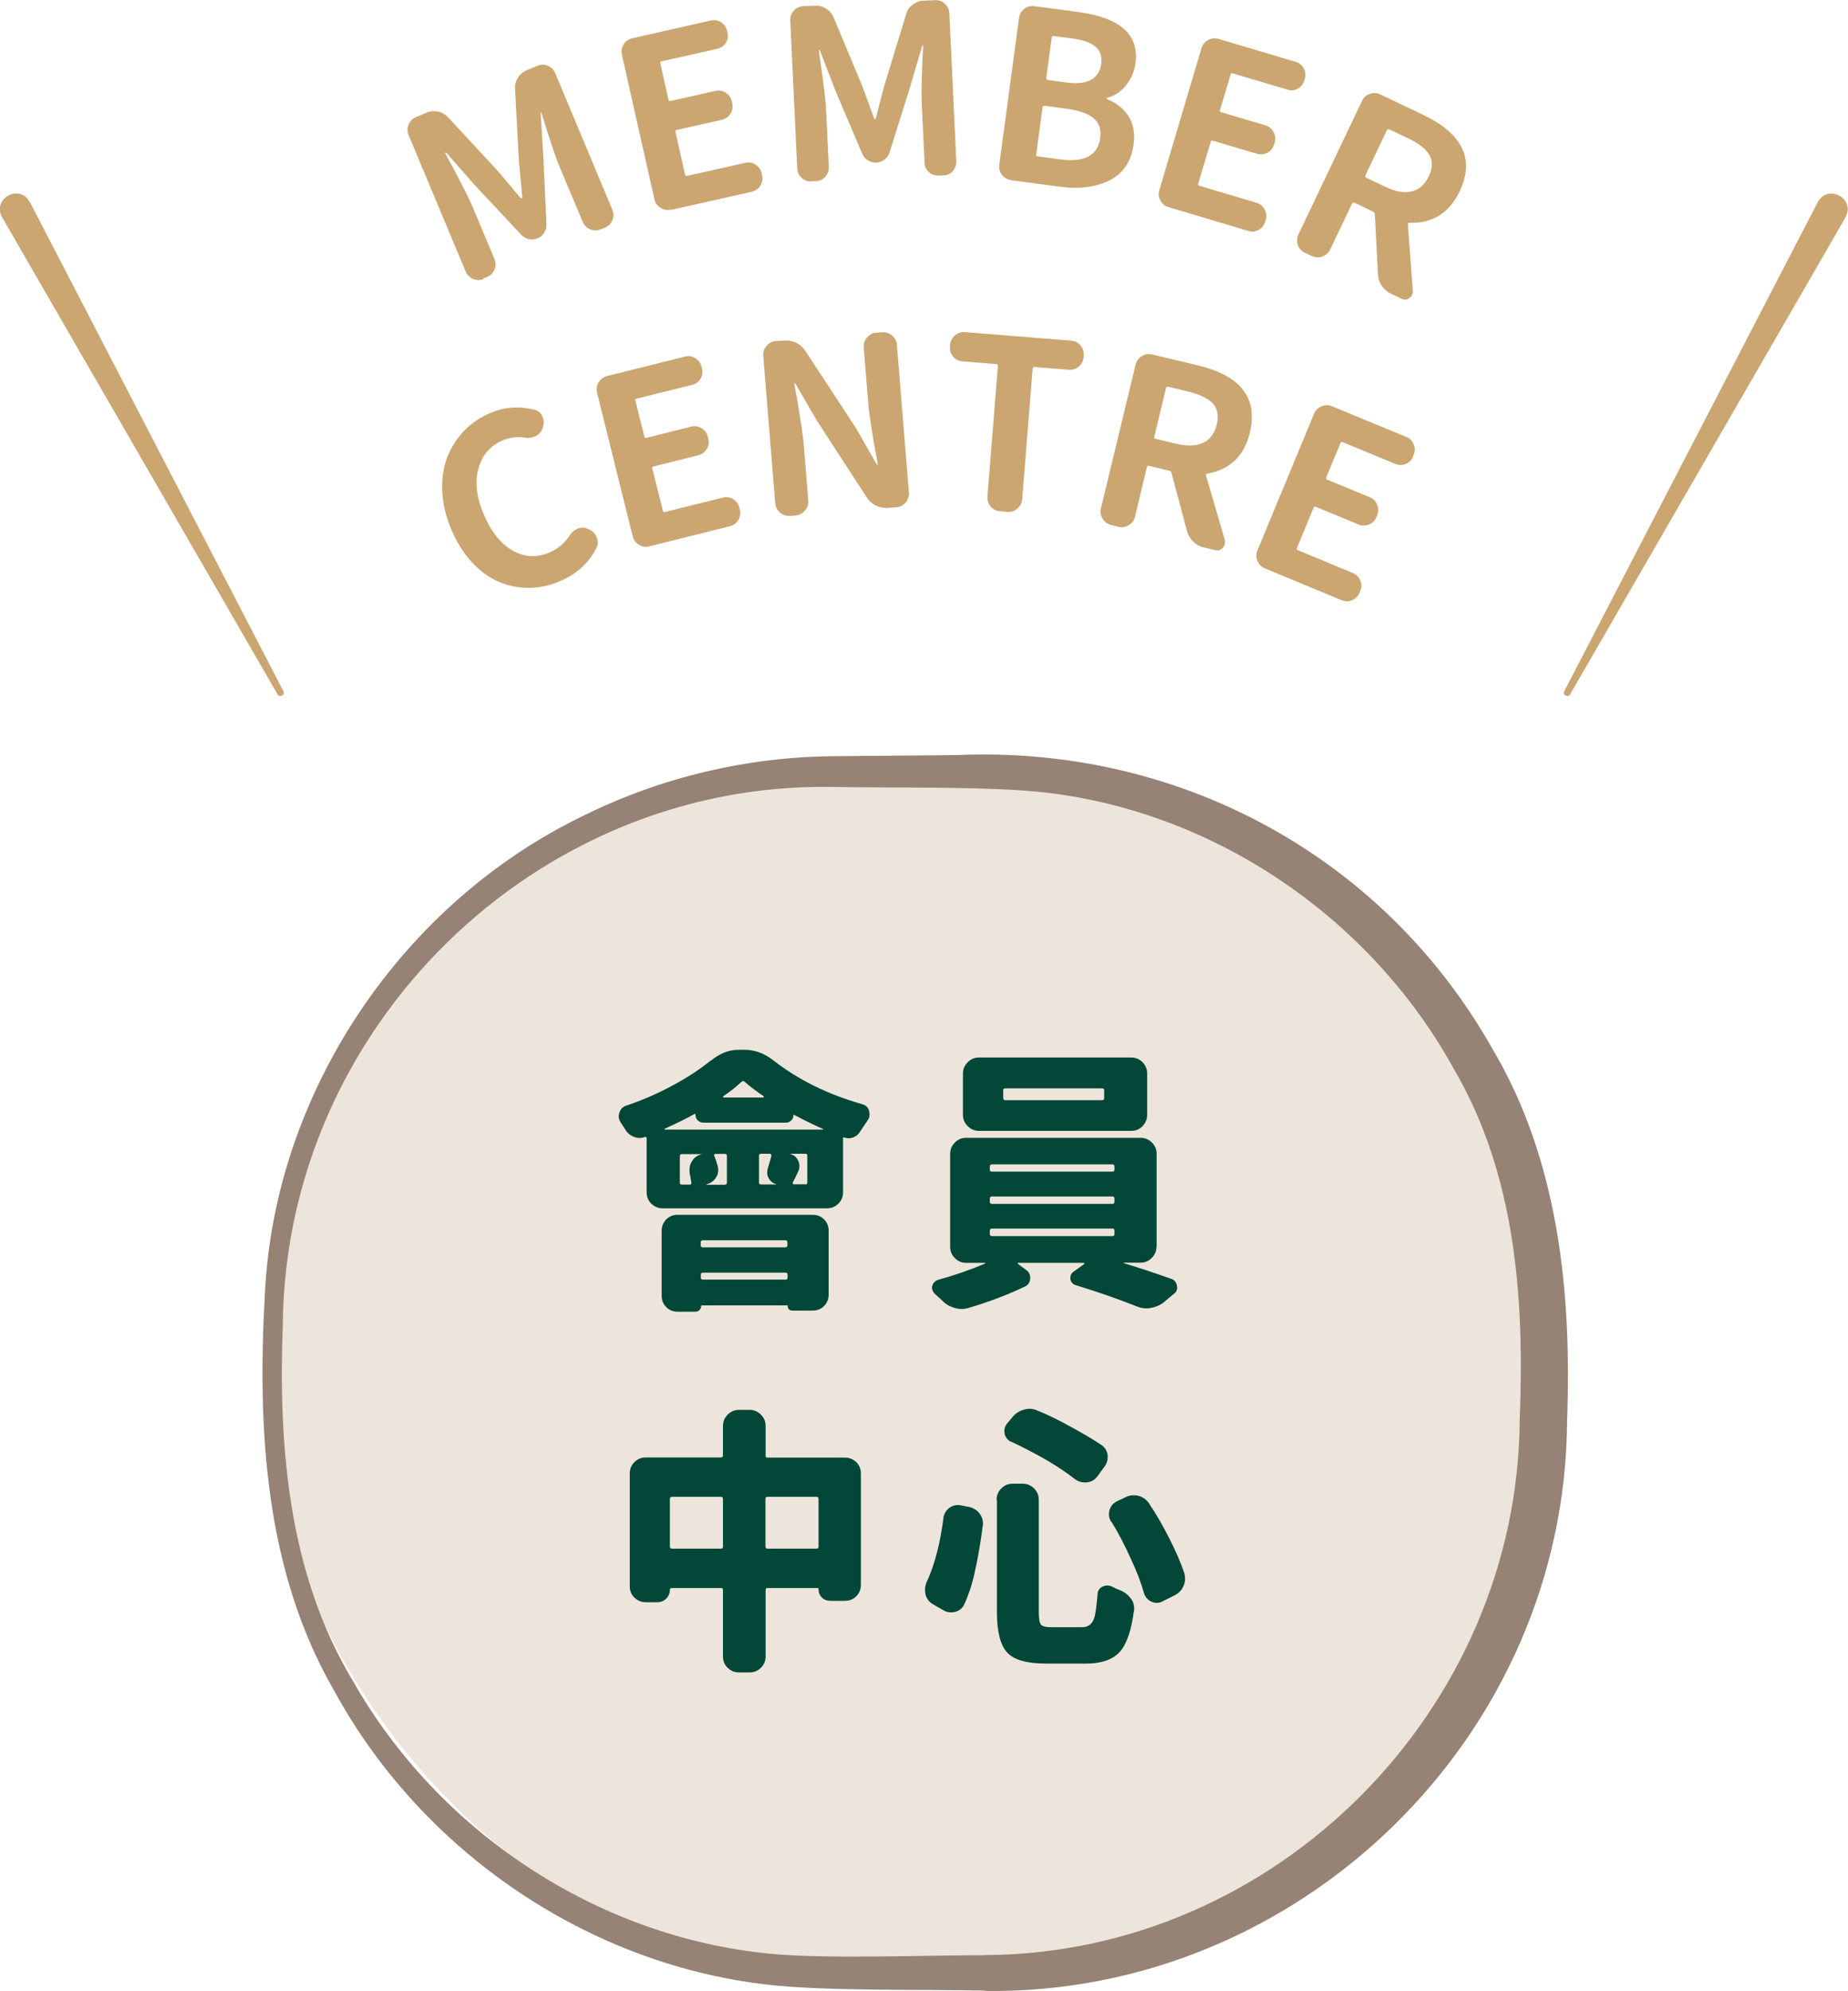 <?xml version="1.0" encoding="UTF-8"?>
<svg id="b" data-name="圖層 2" xmlns="http://www.w3.org/2000/svg" width="116.97" height="125.93" viewBox="0 0 116.97 125.93">
  <g id="c" data-name="menu">
    <g>
      <g>
        <rect x="17.26" y="48.79" width="80.44" height="76.01" rx="35.35" ry="35.35" style="fill: #ede5db;"/>
        <path d="M62.35,125.93c-3.79-.09-10.19,.05-13.89-.39-11.42-1.35-21.8-8.5-27.29-18.55-4.42-7.62-4.89-16.61-4.4-25.2,.63-12.78,8.73-24.73,20.27-30.24,4.82-2.37,10.19-3.65,15.59-3.71l7.88-.07c13.97-.63,26.98,6.29,33.92,18.52,4.22,7.08,5.06,15.47,4.76,23.56-.09,20-16.93,36.36-36.83,36.1h0Zm0-2.25c18.44-.08,33.74-15.54,33.84-33.88,.31-7.58-.24-15.48-4.17-22.18-5.21-9.46-14.98-16.2-25.75-17.47-3.56-.43-10-.29-13.65-.37-18.77-.28-34.55,15.24-34.72,34.02-.29,7.71,.36,15.78,4.44,22.54,5.41,9.54,15.44,16.18,26.35,17.25,3.57,.36,10.01,.09,13.67,.1h0Z" style="fill: #968375;"/>
      </g>
      <g>
        <path d="M30.61,17.65c-.22,.09-.44,.09-.66,0-.22-.09-.38-.25-.47-.46l-3.62-8.65c-.09-.22-.09-.44,0-.66,.09-.22,.25-.38,.46-.47l.67-.28c.24-.1,.49-.12,.74-.07,.25,.06,.47,.18,.64,.37l3.17,3.42c.08,.09,.56,.66,1.42,1.69,.02,.01,.04,.02,.06,0,.02,0,.03-.02,.04-.05-.02-.22-.05-.58-.1-1.08-.05-.49-.08-.87-.11-1.12l-.25-4.65c-.02-.26,.04-.49,.18-.72s.33-.38,.56-.48l.67-.28c.23-.09,.45-.09,.67,0,.22,.09,.37,.25,.46,.46l3.62,8.65c.09,.22,.09,.44,0,.66-.09,.22-.24,.38-.47,.47l-.27,.11c-.22,.09-.44,.09-.66,0s-.38-.25-.47-.46l-1.46-3.47c-.25-.59-.63-1.73-1.16-3.44,0-.02,0-.03-.03-.02-.02,0-.03,.02-.02,.04l.17,2.72,.2,4.33c0,.19-.04,.36-.15,.52-.1,.16-.24,.28-.42,.35-.18,.07-.36,.09-.54,.05-.19-.04-.34-.13-.47-.26l-2.97-3.17-1.79-2.04s-.03-.02-.05-.01c-.02,0-.02,.02-.02,.04,.89,1.65,1.44,2.72,1.66,3.23l1.46,3.47c.09,.22,.09,.44,0,.66-.09,.22-.24,.38-.47,.47l-.24,.1Z" style="fill: #cba671;"/>
        <path d="M42.45,13.26c-.23,.05-.45,.01-.65-.12-.21-.13-.33-.31-.38-.54l-2.06-9.15c-.05-.23-.01-.44,.12-.65,.13-.2,.31-.33,.54-.38l4.96-1.12c.24-.05,.46-.02,.66,.11,.2,.13,.33,.31,.38,.54l.03,.11c.05,.24,.02,.46-.11,.65-.12,.2-.31,.32-.54,.38l-3.53,.79c-.07,.01-.09,.06-.07,.14l.51,2.29c.01,.07,.06,.09,.12,.08l2.86-.64c.23-.05,.45-.01,.65,.12,.2,.13,.33,.31,.38,.54l.03,.13c.05,.24,.01,.46-.12,.66-.13,.2-.31,.32-.54,.38l-2.86,.64c-.07,.02-.09,.06-.07,.14l.6,2.69c.02,.07,.06,.09,.12,.08l3.69-.83c.24-.05,.46-.02,.66,.12,.2,.13,.33,.31,.38,.54l.03,.13c.05,.23,.01,.44-.11,.65-.12,.2-.31,.33-.54,.39l-5.12,1.15Z" style="fill: #cba671;"/>
        <path d="M51.36,11.48c-.23,.01-.44-.06-.62-.23s-.27-.36-.28-.6l-.44-9.36c-.01-.23,.06-.44,.23-.62,.16-.18,.36-.27,.6-.28l.73-.03c.26-.01,.5,.05,.72,.19,.22,.14,.38,.33,.47,.57l1.8,4.3c.04,.12,.3,.81,.76,2.08,.01,.02,.03,.03,.05,.03,.02,0,.04-.01,.05-.03,.06-.22,.15-.57,.27-1.05,.12-.48,.22-.84,.29-1.09l1.36-4.45c.07-.25,.2-.45,.41-.61,.21-.16,.44-.25,.69-.26l.73-.03c.24-.01,.45,.06,.63,.23,.17,.16,.27,.36,.28,.6l.44,9.36c.01,.23-.06,.44-.22,.62-.16,.18-.36,.27-.6,.28h-.29c-.23,.02-.44-.05-.62-.21s-.27-.36-.28-.6l-.18-3.76c-.03-.63,0-1.84,.09-3.63,0-.02,0-.03-.02-.03s-.04,.01-.04,.03l-.77,2.62-1.3,4.14c-.06,.18-.17,.33-.32,.44-.15,.11-.32,.18-.51,.19-.19,0-.37-.04-.53-.14s-.28-.24-.36-.41l-1.7-4-.98-2.54s-.03-.03-.04-.03-.03,.01-.03,.03c.27,1.85,.42,3.06,.45,3.6l.18,3.76c.01,.23-.06,.44-.22,.62s-.36,.27-.6,.28h-.26Z" style="fill: #cba671;"/>
        <path d="M63.99,11.39c-.23-.03-.42-.14-.57-.33-.15-.19-.2-.4-.17-.64l1.25-9.29c.03-.23,.14-.42,.33-.57,.19-.15,.4-.2,.64-.17l2.79,.37c2.65,.36,3.86,1.44,3.61,3.25-.07,.51-.27,.97-.59,1.38-.33,.41-.72,.67-1.18,.79-.03,0-.04,0-.05,.04s0,.04,.02,.05c.6,.24,1.05,.6,1.36,1.08s.42,1.08,.32,1.79c-.14,1.06-.64,1.82-1.5,2.26s-1.92,.58-3.19,.41l-3.08-.41Zm1.59-1.62c0,.07,.02,.11,.09,.12l1.42,.19c1.55,.21,2.4-.24,2.55-1.36,.07-.53-.07-.95-.42-1.24-.35-.29-.92-.49-1.69-.6l-1.42-.19c-.07,0-.11,.03-.12,.1l-.4,2.98Zm.65-4.83c0,.07,.02,.11,.09,.12l1.18,.16c.68,.09,1.2,.03,1.56-.17,.36-.21,.58-.54,.64-.99,.06-.47-.05-.84-.35-1.1s-.78-.43-1.45-.52l-1.21-.16c-.07,0-.11,.02-.12,.09l-.35,2.58Z" style="fill: #cba671;"/>
        <path d="M73.96,13.11c-.22-.07-.39-.21-.51-.42s-.14-.43-.07-.66l2.67-8.99c.07-.22,.21-.39,.42-.51,.21-.11,.43-.14,.66-.07l4.87,1.45c.23,.07,.41,.21,.52,.42s.13,.43,.07,.65l-.03,.11c-.07,.23-.21,.41-.41,.52-.21,.11-.43,.13-.66,.06l-3.47-1.03c-.07-.02-.11,0-.13,.08l-.67,2.25c-.02,.07,0,.11,.07,.13l2.81,.83c.22,.07,.39,.21,.51,.42,.11,.21,.14,.43,.07,.66l-.04,.13c-.07,.23-.21,.41-.42,.52-.21,.11-.43,.13-.65,.07l-2.81-.83c-.07-.02-.11,0-.13,.08l-.79,2.64c-.02,.07,0,.11,.07,.13l3.62,1.08c.23,.07,.41,.21,.52,.42,.11,.21,.13,.43,.07,.65l-.04,.13c-.07,.22-.2,.4-.41,.51-.21,.12-.43,.14-.66,.07l-5.03-1.5Z" style="fill: #cba671;"/>
        <path d="M89.43,18.42c0,.09-.02,.17-.05,.24-.04,.07-.09,.14-.18,.2-.15,.11-.31,.13-.49,.04l-.67-.32c-.24-.11-.43-.28-.58-.5s-.23-.47-.24-.73l-.2-3.8c0-.08-.04-.13-.1-.16l-1.2-.57c-.06-.03-.11,0-.14,.06l-1.39,2.91c-.1,.21-.27,.36-.49,.44-.23,.08-.45,.07-.66-.03l-.45-.21c-.21-.1-.36-.27-.44-.49-.08-.23-.07-.45,.03-.66l4.03-8.46c.1-.21,.26-.36,.49-.44,.23-.08,.45-.07,.66,.03l2.71,1.29c2.51,1.2,3.29,2.81,2.32,4.84-.34,.71-.78,1.22-1.32,1.55-.54,.33-1.16,.47-1.85,.44-.07,0-.11,.03-.11,.09l.32,4.26Zm-1.51-10.24c-.06-.03-.11,0-.14,.06l-1.36,2.86c-.03,.06-.01,.11,.05,.14l1.2,.57c.64,.31,1.2,.41,1.67,.3,.47-.1,.83-.42,1.09-.95s.26-.98,.04-1.36-.67-.73-1.34-1.05l-1.2-.57Z" style="fill: #cba671;"/>
      </g>
      <g>
        <path d="M35.45,36.77c-.65,.27-1.3,.41-1.96,.42-.66,0-1.29-.12-1.91-.38-.61-.26-1.18-.67-1.71-1.24-.53-.57-.97-1.27-1.32-2.11-.34-.82-.53-1.62-.56-2.41-.03-.79,.08-1.5,.32-2.13,.25-.63,.61-1.19,1.08-1.68s1.04-.86,1.68-1.13c.86-.36,1.77-.43,2.73-.2,.25,.05,.44,.21,.55,.47,.08,.2,.09,.41,.02,.62l-.03,.09c-.07,.22-.21,.38-.43,.5-.03,.01-.05,.02-.08,.03-.19,.08-.38,.1-.58,.07-.5-.08-.97-.02-1.41,.16-.79,.33-1.31,.92-1.55,1.77-.24,.85-.14,1.81,.32,2.89,.46,1.11,1.07,1.88,1.82,2.31s1.53,.48,2.35,.13c.54-.23,.98-.6,1.31-1.12,.11-.17,.26-.3,.46-.38,.02,0,.04-.02,.05-.02,.22-.08,.43-.07,.63,.04l.08,.03c.21,.1,.36,.26,.45,.48,.11,.25,.1,.49-.02,.71-.49,.95-1.26,1.64-2.31,2.08Z" style="fill: #cba671;"/>
        <path d="M41.1,34.57c-.23,.06-.45,.02-.65-.1s-.34-.3-.4-.53l-2.26-9.1c-.06-.23-.02-.44,.1-.65,.12-.21,.3-.34,.53-.4l4.93-1.23c.24-.06,.46-.03,.66,.1s.33,.3,.39,.53l.03,.11c.06,.24,.03,.46-.09,.66-.12,.2-.3,.33-.54,.39l-3.51,.87c-.07,.02-.09,.06-.07,.14l.57,2.27c.02,.07,.06,.09,.12,.07l2.84-.71c.23-.06,.44-.02,.65,.1,.21,.12,.34,.3,.4,.53l.03,.13c.06,.24,.03,.46-.1,.66-.13,.2-.3,.33-.53,.39l-2.84,.71c-.07,.02-.09,.06-.07,.14l.67,2.67c.02,.07,.06,.09,.12,.07l3.67-.91c.24-.06,.46-.03,.66,.1,.2,.13,.33,.3,.39,.53l.03,.13c.06,.23,.02,.44-.09,.65-.12,.21-.3,.34-.54,.4l-5.09,1.27Z" style="fill: #cba671;"/>
        <path d="M50.01,32.64c-.23,.02-.44-.05-.63-.21-.18-.16-.29-.35-.31-.58l-.76-9.34c-.02-.23,.05-.44,.21-.63,.16-.18,.35-.29,.58-.3l.54-.04c.26-.02,.51,.03,.75,.14,.24,.12,.43,.29,.58,.51l3.22,4.91,1.29,2.26s.03,.04,.05,.04c.02,0,.04-.02,.03-.05-.34-1.77-.54-3.05-.6-3.82l-.29-3.55c-.02-.23,.05-.44,.21-.63,.16-.18,.35-.29,.58-.3l.38-.03c.23-.02,.44,.05,.63,.21,.18,.16,.29,.35,.3,.59l.76,9.34c.02,.23-.05,.44-.21,.63-.16,.18-.35,.29-.59,.3l-.53,.04c-.26,.02-.51-.03-.75-.14-.24-.12-.43-.29-.58-.51l-3.21-4.94-1.3-2.25s-.03-.03-.05-.03-.04,.01-.03,.03c.03,.14,.08,.44,.16,.88,.08,.44,.13,.79,.17,1.02,.04,.24,.08,.54,.14,.91,.05,.37,.09,.7,.12,.99l.29,3.58c.02,.23-.05,.44-.21,.63-.16,.18-.35,.29-.58,.31l-.38,.03Z" style="fill: #cba671;"/>
        <path d="M63.29,32.34c-.24-.02-.44-.12-.59-.3-.15-.18-.22-.39-.2-.63l.66-8.25c0-.08-.03-.12-.11-.13l-2.13-.17c-.24-.02-.44-.12-.59-.3-.15-.18-.22-.39-.2-.63v-.12c.03-.23,.13-.43,.31-.59,.18-.16,.39-.23,.63-.21l6.73,.54c.24,.02,.44,.12,.59,.3,.15,.18,.22,.39,.2,.63v.12c-.03,.24-.13,.44-.31,.59-.18,.15-.39,.22-.63,.2l-2.16-.17c-.08,0-.12,.03-.13,.11l-.66,8.25c-.02,.23-.12,.43-.3,.59-.18,.16-.39,.23-.63,.21l-.48-.04Z" style="fill: #cba671;"/>
        <path d="M77.52,34.18c.02,.08,.02,.17,0,.25-.02,.08-.06,.16-.13,.23-.12,.14-.28,.19-.47,.14l-.73-.17c-.26-.06-.48-.19-.67-.37-.19-.19-.32-.41-.39-.67l-.98-3.67c-.02-.08-.07-.12-.13-.14l-1.3-.31c-.07-.02-.11,.01-.13,.09l-.75,3.13c-.05,.23-.19,.41-.39,.53-.21,.13-.42,.16-.65,.11l-.48-.12c-.23-.06-.4-.19-.53-.39-.13-.21-.16-.42-.11-.65l2.2-9.11c.05-.23,.19-.4,.39-.53,.21-.13,.42-.16,.65-.11l2.92,.7c2.71,.65,3.79,2.07,3.27,4.25-.18,.76-.51,1.35-.97,1.78-.47,.43-1.04,.7-1.72,.81-.07,.01-.1,.05-.09,.11l1.2,4.1Zm-3.59-9.71c-.07-.02-.11,.01-.13,.09l-.74,3.08c-.02,.07,0,.11,.08,.12l1.3,.31c.69,.17,1.26,.15,1.7-.05s.73-.59,.87-1.15c.14-.57,.06-1.02-.24-1.34s-.81-.57-1.53-.75l-1.3-.31Z" style="fill: #cba671;"/>
        <path d="M80.05,35.95c-.22-.09-.37-.25-.46-.47s-.09-.44,0-.66l3.59-8.66c.09-.22,.25-.37,.47-.46,.22-.09,.44-.09,.66,0l4.7,1.94c.23,.09,.38,.25,.47,.47,.09,.22,.09,.44,0,.66l-.04,.11c-.09,.23-.25,.38-.46,.47-.22,.09-.44,.09-.66,0l-3.34-1.38c-.06-.03-.11,0-.14,.07l-.9,2.17c-.03,.06,0,.11,.06,.13l2.71,1.12c.22,.09,.37,.25,.46,.47,.09,.22,.09,.44,0,.66l-.05,.12c-.09,.23-.25,.38-.47,.47-.22,.09-.44,.09-.66,0l-2.71-1.12c-.06-.03-.11,0-.14,.07l-1.05,2.54c-.03,.06,0,.11,.05,.13l3.49,1.45c.23,.09,.38,.25,.47,.47s.09,.44,0,.66l-.05,.12c-.09,.22-.24,.37-.46,.47s-.44,.09-.67,0l-4.85-2.01Z" style="fill: #cba671;"/>
      </g>
      <g>
        <path d="M45.01,67.09c.55-.45,1.12-.68,1.74-.68h.38c.64,0,1.23,.22,1.79,.65,1.6,1.25,3.49,2.18,5.65,2.79,.23,.06,.38,.2,.44,.43,.02,.07,.03,.14,.03,.22,0,.14-.04,.26-.12,.37-.16,.23-.32,.47-.49,.73-.1,.17-.25,.29-.44,.36-.09,.03-.18,.05-.27,.05s-.19-.02-.29-.05c-.05-.02-.07,0-.07,.05v3.42c0,.28-.1,.52-.3,.72-.2,.19-.43,.29-.71,.29h-10.41c-.27,0-.51-.1-.71-.29-.2-.19-.3-.43-.3-.72v-3.42s-.01-.06-.03-.07c-.02-.01-.05-.02-.07-.02-.11,.05-.23,.07-.34,.07-.12,0-.24-.02-.36-.07-.24-.09-.43-.25-.56-.48l-.27-.41c-.09-.14-.14-.27-.14-.41,0-.08,.02-.16,.05-.24,.07-.23,.22-.37,.44-.44,1.01-.34,1.98-.76,2.92-1.27,.94-.5,1.75-1.04,2.43-1.59Zm-2.13,15.89c-.28,0-.52-.1-.71-.29-.19-.19-.29-.43-.29-.72v-4.11c0-.28,.1-.52,.29-.72,.19-.19,.43-.29,.71-.29h8.57c.28,0,.52,.1,.71,.29,.19,.19,.29,.43,.29,.72v4.04c0,.28-.1,.52-.29,.72-.19,.19-.43,.29-.71,.29h-1.29c-.09,0-.17-.03-.22-.08-.06-.06-.08-.13-.08-.22,0-.02-.02-.03-.05-.03h-5.38s-.05,.01-.05,.03c0,.11-.04,.2-.11,.27-.07,.07-.16,.1-.26,.1h-1.11Zm-.8-11.57s-.02,.02-.02,.03,0,.02,.02,.02h10s.03,0,.03-.02,0-.02-.02-.02c-.59-.26-1.2-.56-1.82-.89-.03-.02-.05-.01-.05,.03,0,.12-.05,.23-.14,.32s-.2,.14-.32,.14h-5.23c-.15,0-.27-.05-.37-.15s-.14-.22-.14-.36c0-.04-.02-.06-.07-.03-.58,.32-1.2,.62-1.87,.92Zm.95,3.41c0,.08,.04,.12,.14,.12h.49c.08,0,.11-.04,.1-.12-.02-.18-.06-.37-.1-.56-.01-.08-.02-.16-.02-.24,0-.18,.04-.36,.14-.53,.14-.24,.33-.39,.6-.46l.07-.02s.02,0,.02,0c0,0,0,0-.02,0h-1.28c-.09,0-.14,.04-.14,.12v1.7Zm6.81,3.78c0-.09-.05-.14-.14-.14h-5.21c-.09,0-.14,.05-.14,.14v.17c0,.09,.04,.14,.14,.14h5.21c.09,0,.14-.04,.14-.14v-.17Zm-5.48,2.23c0,.08,.04,.12,.14,.12h5.21c.09,0,.14-.04,.14-.12v-.2c0-.08-.05-.12-.14-.12h-5.21c-.09,0-.14,.04-.14,.12v.2Zm1.53-5.89c.08,0,.12-.04,.12-.12v-1.7c0-.08-.04-.12-.12-.12h-.6s-.06,.01-.08,.03c-.02,.02-.02,.05,0,.09,.08,.2,.15,.42,.22,.65,.02,.09,.03,.18,.03,.26,0,.16-.04,.31-.14,.46-.14,.22-.33,.36-.6,.43v.03h1.16Zm-.12-5.59s-.01,.03,0,.05c0,.02,.01,.03,.03,.03h2.5s.04-.01,.04-.03c0-.02,0-.04,0-.05-.44-.29-.85-.6-1.21-.92-.06-.06-.12-.06-.19,0-.35,.33-.74,.64-1.16,.92Zm3.05,3.76c.01-.08-.02-.12-.1-.12h-.54c-.09,0-.14,.04-.14,.12v1.7c0,.08,.04,.12,.14,.12h.94s.01-.02,0-.02c-.2-.06-.36-.18-.46-.37-.07-.11-.1-.23-.1-.36,0-.08,.01-.16,.03-.24,.09-.29,.17-.57,.24-.83Zm2.16,1.82c.08,0,.12-.04,.12-.12v-1.7c0-.08-.04-.12-.12-.12h-1.02s-.02,0-.02,0c0,0,0,0,.02,0h.02c.25,.06,.43,.2,.54,.43,.06,.12,.08,.24,.08,.36s-.03,.23-.08,.34c-.15,.32-.26,.54-.34,.68-.01,.03,0,.06,0,.09,.02,.02,.04,.03,.08,.03h.72Z" style="fill: #024737;"/>
        <path d="M73.2,78.87c0,.27-.1,.51-.3,.71s-.43,.3-.71,.3h-1.06s-.01,.03,0,.03c.93,.28,1.93,.61,3,.99,.21,.07,.32,.21,.36,.43,.01,.05,.02,.08,.02,.12,0,.17-.07,.31-.22,.41l-.66,.55c-.24,.18-.52,.29-.83,.34-.08,.01-.16,.02-.24,.02-.22,0-.43-.05-.65-.14-1.18-.47-2.45-.91-3.82-1.33-.19-.06-.31-.19-.34-.39v-.09c0-.16,.07-.28,.2-.37l.68-.49s.01-.03,0-.04-.02-.03-.04-.03h-4.14s-.02,0-.03,.03c-.01,.02,0,.03,.02,.04l.51,.38c.17,.12,.26,.29,.26,.49,0,.26-.11,.45-.34,.56-1.09,.52-2.28,.97-3.56,1.35-.14,.04-.28,.07-.43,.07s-.3-.02-.46-.07c-.29-.08-.56-.23-.78-.46-.16-.15-.32-.3-.48-.44-.07-.07-.11-.15-.14-.24-.02-.05-.03-.09-.03-.14s0-.08,.02-.12c.02-.09,.07-.17,.14-.24,.07-.07,.15-.11,.24-.14,.99-.27,1.97-.61,2.95-1.02,.02-.01,.03-.02,.03-.03s-.01-.02-.03-.02h-1.19c-.27,0-.51-.1-.71-.3-.2-.2-.3-.43-.3-.71v-5.89c0-.27,.1-.51,.3-.71s.43-.3,.71-.3h11.05c.27,0,.51,.1,.71,.3,.2,.2,.3,.43,.3,.71v5.89Zm-1.6-11.97c.28,0,.52,.1,.72,.3,.19,.2,.29,.43,.29,.71v2.62c0,.27-.1,.51-.29,.71s-.43,.3-.72,.3h-9.64c-.27,0-.51-.1-.71-.3-.2-.2-.3-.43-.3-.71v-2.62c0-.27,.1-.51,.3-.71,.2-.2,.43-.3,.71-.3h9.64Zm-8.81,6.76c-.09,0-.14,.05-.14,.14v.2c0,.08,.05,.12,.14,.12h7.63c.08,0,.12-.04,.12-.12v-.2c0-.09-.04-.14-.12-.14h-7.63Zm0,2.03c-.09,0-.14,.05-.14,.14v.19c0,.09,.05,.14,.14,.14h7.63c.08,0,.12-.05,.12-.14v-.19c0-.09-.04-.14-.12-.14h-7.63Zm0,2.03c-.09,0-.14,.05-.14,.14v.2c0,.09,.05,.14,.14,.14h7.63c.08,0,.12-.04,.12-.14v-.2c0-.09-.04-.14-.12-.14h-7.63Zm6.98-8.12c.08,0,.12-.05,.12-.14v-.49c0-.08-.04-.12-.12-.12h-6.15c-.08,0-.12,.04-.12,.12v.49c0,.09,.04,.14,.12,.14h6.15Z" style="fill: #024737;"/>
        <path d="M48.45,92.07c0,.09,.04,.14,.12,.14h4.91c.28,0,.52,.1,.72,.29,.19,.19,.29,.43,.29,.72v7.05c0,.28-.1,.52-.29,.71s-.43,.29-.72,.29h-.94c-.2,0-.38-.07-.52-.21-.14-.14-.21-.32-.21-.52,0-.06-.03-.08-.08-.08h-3.15c-.08,0-.12,.04-.12,.12v4.21c0,.28-.1,.52-.3,.72-.2,.19-.43,.29-.71,.29h-.68c-.27,0-.51-.1-.71-.29-.2-.19-.3-.43-.3-.72v-4.21c0-.08-.04-.12-.12-.12h-3.12c-.08,0-.12,.03-.12,.1,0,.23-.08,.42-.23,.57s-.34,.23-.57,.23h-.73c-.27,0-.51-.1-.71-.29-.2-.19-.3-.43-.3-.72v-7.14c0-.28,.1-.52,.3-.72,.2-.19,.43-.29,.71-.29h4.77c.08,0,.12-.05,.12-.14v-1.86c0-.27,.1-.51,.3-.71s.43-.3,.71-.3h.68c.27,0,.51,.1,.71,.3s.3,.43,.3,.71v1.86Zm-6.05,5.76c0,.09,.04,.14,.14,.14h3.1c.08,0,.12-.04,.12-.14v-3c0-.09-.04-.14-.12-.14h-3.1c-.09,0-.14,.05-.14,.14v3Zm6.05,0c0,.09,.04,.14,.12,.14h3.12c.08,0,.12-.04,.12-.14v-3c0-.09-.04-.14-.12-.14h-3.12c-.08,0-.12,.05-.12,.14v3Z" style="fill: #024737;"/>
        <path d="M59.71,96.03c.04-.27,.18-.49,.39-.65,.16-.11,.33-.17,.51-.17,.07,0,.14,0,.21,.02l.51,.1c.28,.06,.51,.2,.68,.43,.14,.19,.21,.4,.21,.63,0,.05,0,.1-.02,.15-.14,1.1-.31,2.08-.51,2.95-.16,.74-.38,1.4-.65,1.99-.11,.25-.31,.41-.58,.49-.09,.02-.18,.03-.27,.03-.17,0-.33-.04-.49-.14l-.66-.38c-.23-.14-.38-.33-.46-.6-.02-.1-.03-.21-.03-.31,0-.16,.03-.32,.1-.48,.5-1.07,.86-2.43,1.07-4.09Zm3.37-1.16c0-.27,.1-.51,.3-.71s.43-.3,.71-.3h.65c.27,0,.51,.1,.71,.3,.2,.2,.3,.43,.3,.71v7.1c0,.43,.05,.7,.14,.81,.09,.11,.32,.16,.7,.16h1.91c.37,0,.62-.19,.75-.56,.09-.27,.16-.78,.22-1.53,.01-.21,.11-.37,.31-.48,.1-.04,.2-.07,.3-.07s.2,.02,.3,.07c.17,.09,.35,.17,.54,.24,.27,.11,.49,.29,.67,.53,.14,.19,.2,.4,.2,.63,0,.05,0,.1-.02,.15-.15,1.11-.4,1.91-.75,2.4-.43,.61-1.19,.92-2.28,.92h-2.52c-1.21,0-2.04-.23-2.47-.7-.43-.46-.65-1.32-.65-2.57v-7.1Zm.94-3.65c-.23-.1-.37-.27-.43-.51-.01-.07-.02-.13-.02-.19,0-.17,.06-.32,.17-.46l.36-.43c.19-.23,.44-.38,.73-.46,.11-.03,.23-.05,.34-.05,.17,0,.34,.04,.51,.12,.69,.28,1.4,.63,2.13,1.04,.7,.38,1.33,.75,1.89,1.12,.23,.15,.36,.36,.41,.65v.15c0,.22-.07,.41-.2,.58l-.46,.63c-.17,.22-.39,.34-.67,.37h-.12c-.23,0-.43-.07-.61-.2-.51-.4-1.11-.8-1.8-1.21-.76-.43-1.5-.82-2.23-1.16Zm6.32,5.06c-.1-.15-.15-.31-.15-.48,0-.08,.01-.16,.03-.24,.07-.26,.22-.45,.46-.58l.53-.25c.17-.09,.35-.14,.53-.14,.1,0,.2,.01,.29,.03,.28,.07,.51,.22,.68,.46,.48,.71,.92,1.48,1.33,2.3,.39,.76,.69,1.47,.92,2.13,.03,.12,.05,.24,.05,.36,0,.16-.03,.31-.1,.46-.11,.27-.31,.47-.58,.6l-.78,.39c-.11,.06-.23,.08-.34,.08s-.23-.03-.34-.08c-.23-.11-.38-.29-.46-.53-.18-.65-.45-1.36-.82-2.15-.38-.85-.79-1.64-1.24-2.37Z" style="fill: #024737;"/>
      </g>
      <g>
        <path d="M1.89,12.78l16.05,30.95c.12,.23-.24,.44-.37,.2,0,0-17.44-30.19-17.44-30.19-.65-1.17,1.11-2.15,1.75-.96h0Z" style="fill: #cba671;"/>
        <path d="M116.82,13.74l-17.44,30.19c-.12,.22-.5,.04-.37-.2,0,0,16.05-30.95,16.05-30.95,.63-1.17,2.41-.22,1.75,.96h0Z" style="fill: #cba671;"/>
      </g>
    </g>
  </g>
</svg>